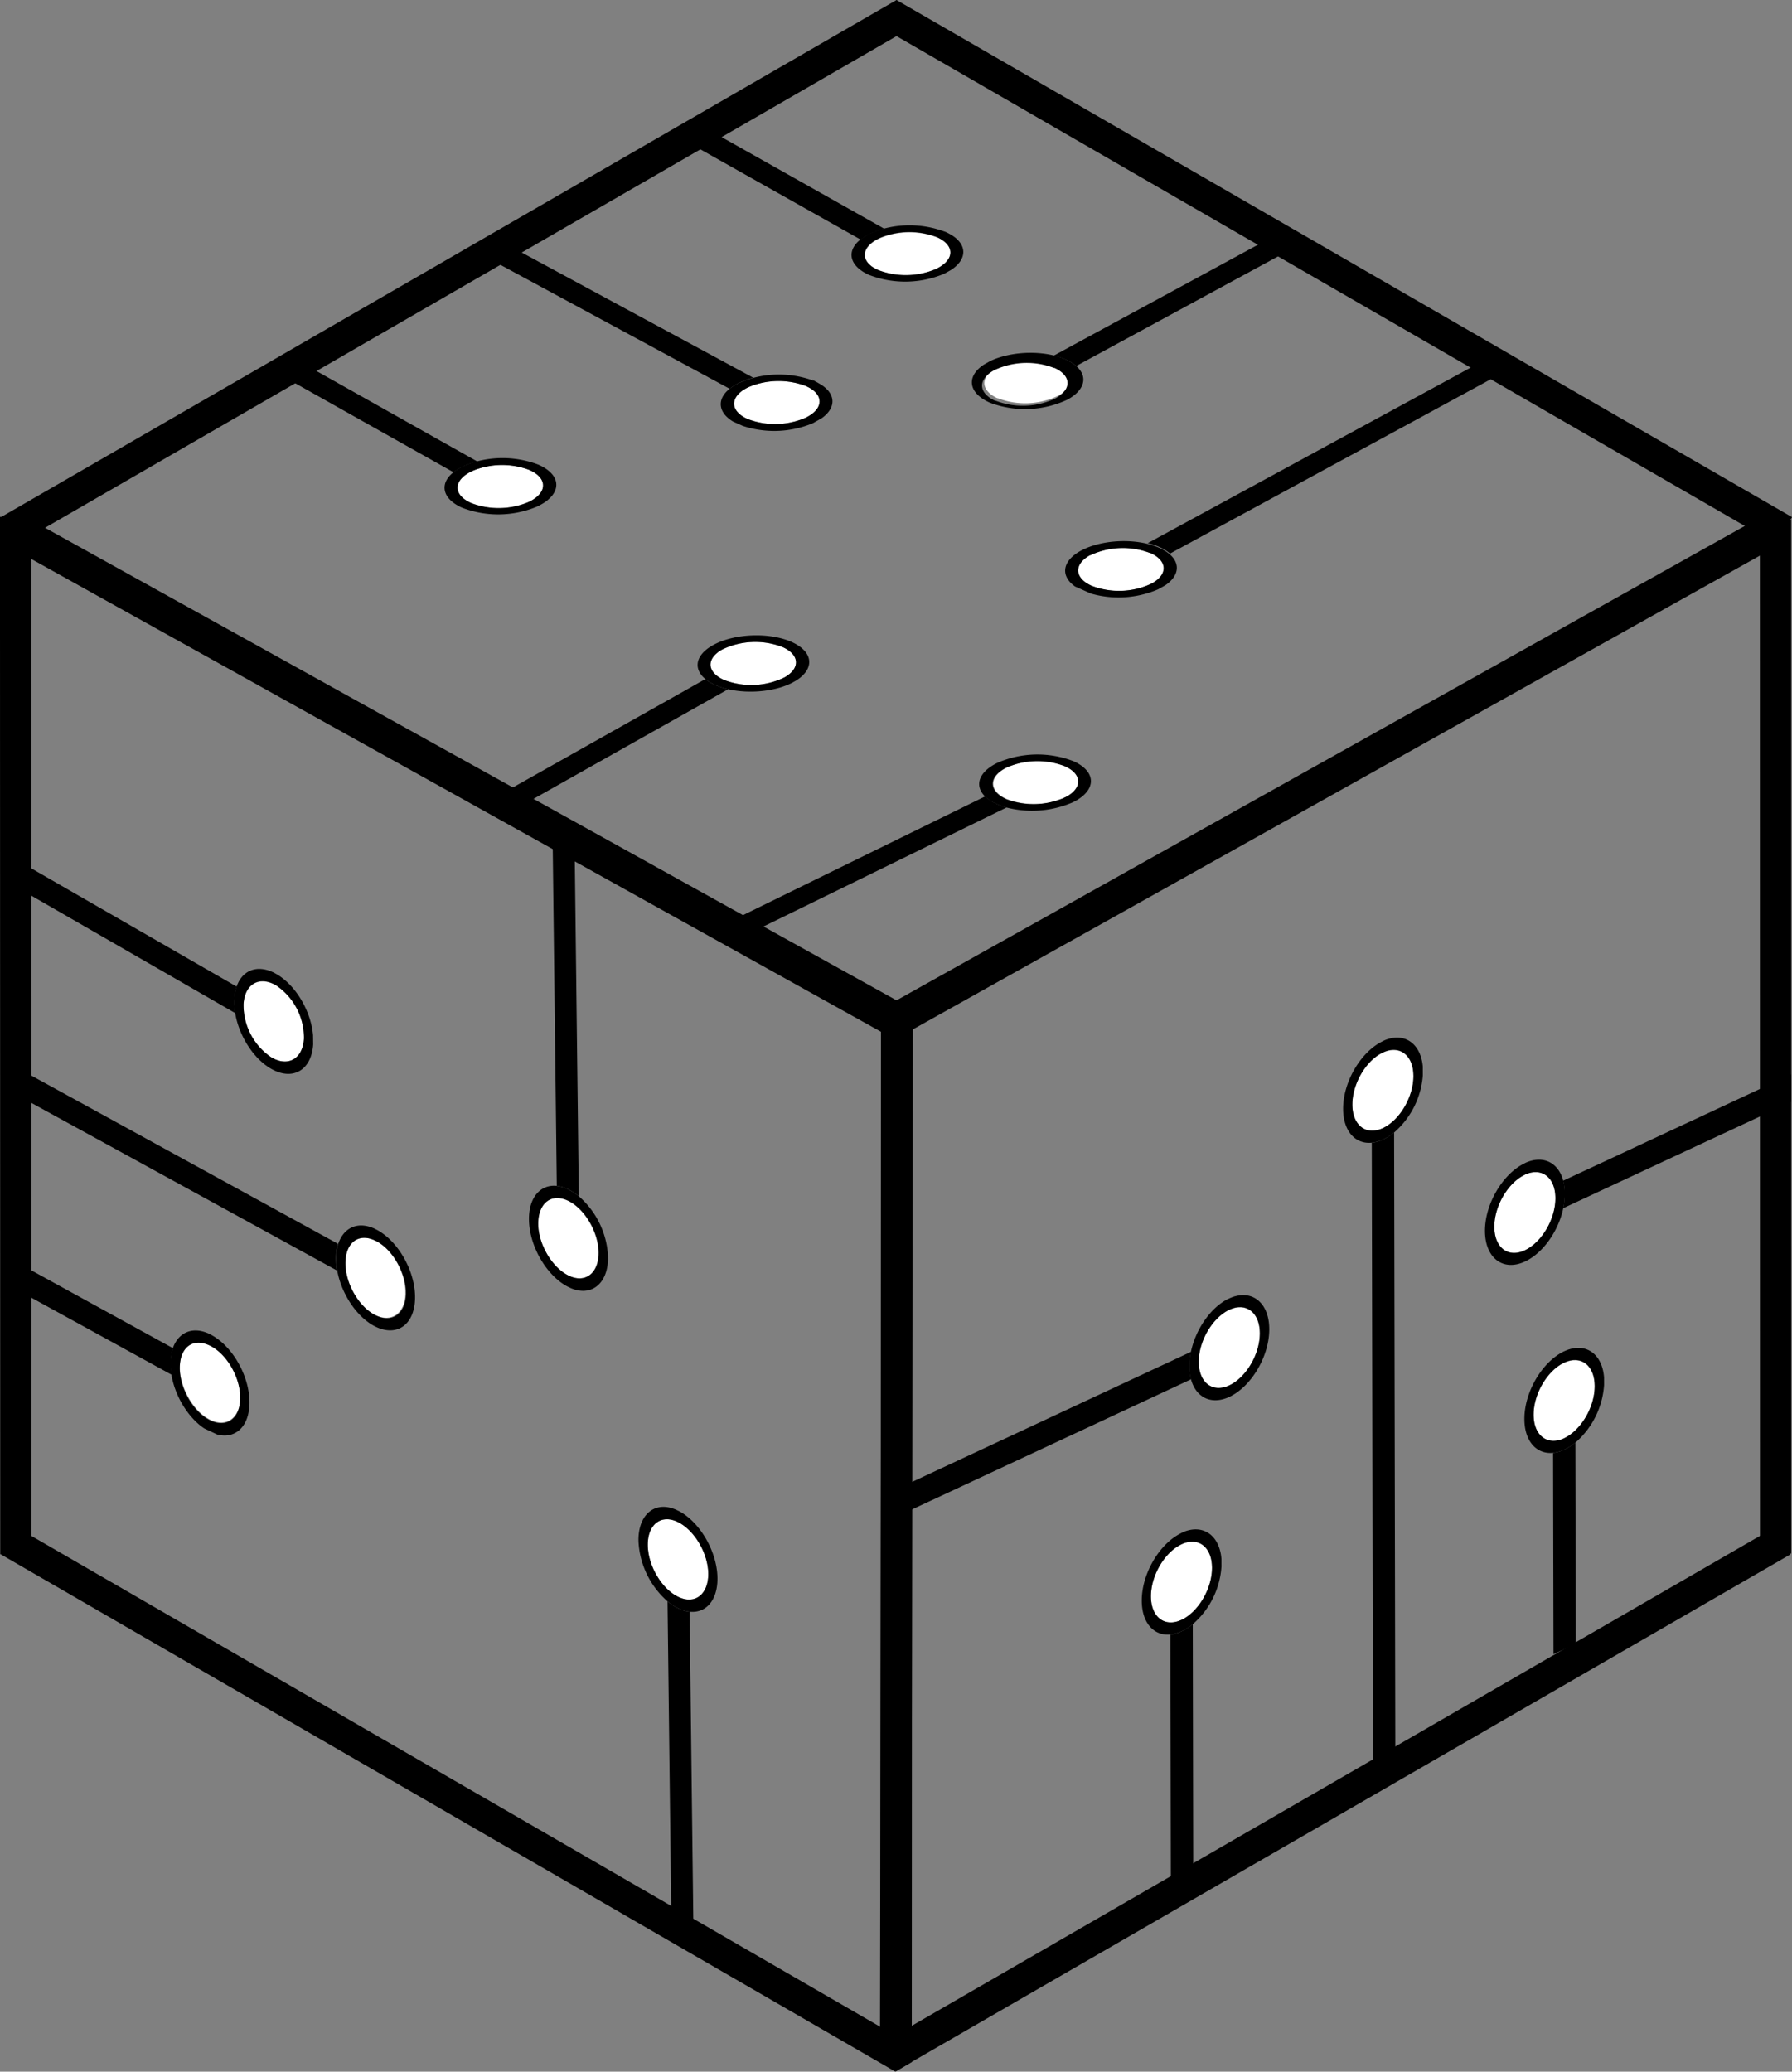 <svg xmlns="http://www.w3.org/2000/svg" xmlns:xlink="http://www.w3.org/1999/xlink" viewBox="0 0 344.05 397.66"><rect x="0" y="0" width="344.05" height="397.66" fill="#808080" stroke="none"/><defs><style>.cls-1,.cls-10,.cls-3{fill:none;}.cls-2{fill:#fff;}.cls-10,.cls-3{stroke:#000;stroke-miterlimit:10;}.cls-3{stroke-width:6px;}.cls-4{isolation:isolate;}.cls-5{clip-path:url(#clip-path);}.cls-6{clip-path:url(#clip-path-2);}.cls-7{clip-path:url(#clip-path-3);}.cls-8{clip-path:url(#clip-path-4);}.cls-9{clip-path:url(#clip-path-5);}.cls-10{stroke-width:5.99px;}.cls-11{clip-path:url(#clip-path-6);}.cls-12{clip-path:url(#clip-path-7);}.cls-13{clip-path:url(#clip-path-8);}.cls-14{clip-path:url(#clip-path-9);}.cls-15{clip-path:url(#clip-path-10);}.cls-16{clip-path:url(#clip-path-11);}.cls-17{clip-path:url(#clip-path-12);}.cls-18{clip-path:url(#clip-path-13);}.cls-19{clip-path:url(#clip-path-14);}.cls-20{clip-path:url(#clip-path-15);}.cls-21{clip-path:url(#clip-path-16);}.cls-22{clip-path:url(#clip-path-17);}</style><clipPath id="clip-path"><polygon class="cls-1" points="101.66 243.52 100.62 157.49 115.8 164.63 116.84 250.67 101.66 243.52"/></clipPath><clipPath id="clip-path-2"><polygon class="cls-1" points="5.13 183.13 4.9 164.2 60 190.16 60.23 209.08 5.13 183.13"/></clipPath><clipPath id="clip-path-3"><polygon class="cls-1" points="123.46 368.9 122.47 286.34 137.65 293.49 138.64 376.05 123.46 368.9"/></clipPath><clipPath id="clip-path-4"><polygon class="cls-1" points="5.84 223.45 5.62 204.54 79.59 239.38 79.81 258.29 5.84 223.45"/></clipPath><clipPath id="clip-path-5"><polygon class="cls-1" points="3.08 257.17 2.85 238.26 47.78 259.42 48.01 278.33 3.08 257.17"/></clipPath><clipPath id="clip-path-6"><polygon class="cls-1" points="119.7 31.79 134.45 23.49 189.43 47.97 174.68 56.27 119.7 31.79"/></clipPath><clipPath id="clip-path-7"><polygon class="cls-1" points="41.54 76.5 56.29 68.2 111.27 92.68 96.52 100.98 41.54 76.5"/></clipPath><clipPath id="clip-path-8"><polygon class="cls-1" points="84.89 56.06 99.63 47.76 164.35 76.57 149.61 84.87 84.89 56.06"/></clipPath><clipPath id="clip-path-9"><polygon class="cls-1" points="89.69 150.4 144.16 119.74 159.82 126.71 105.35 157.38 89.69 150.4"/></clipPath><clipPath id="clip-path-10"><polygon class="cls-1" points="182.14 73.79 238.56 42.03 254.24 49.01 197.82 80.78 182.14 73.79"/></clipPath><clipPath id="clip-path-11"><polygon class="cls-1" points="200.16 109.8 277.97 65.99 293.66 72.97 215.85 116.78 200.16 109.8"/></clipPath><clipPath id="clip-path-12"><polygon class="cls-1" points="135.32 177.96 198.21 142.55 213.93 149.55 151.03 184.96 135.32 177.96"/></clipPath><clipPath id="clip-path-13"><polygon class="cls-1" points="258.08 340.68 257.82 203.42 273.15 196.27 273.42 333.53 258.08 340.68"/></clipPath><clipPath id="clip-path-14"><polygon class="cls-1" points="219.29 363.77 219.16 297.82 234.49 290.67 234.62 356.63 219.29 363.77"/></clipPath><clipPath id="clip-path-15"><polygon class="cls-1" points="292.73 320.1 292.62 262.96 307.95 255.81 308.06 312.95 292.73 320.1"/></clipPath><clipPath id="clip-path-16"><polygon class="cls-1" points="173.19 297.45 173.15 278.55 243.71 245.64 243.74 264.55 173.19 297.45"/></clipPath><clipPath id="clip-path-17"><polygon class="cls-1" points="285.11 245.75 285.07 226.85 343.9 199.42 343.94 218.32 285.11 245.75"/></clipPath></defs><title>Logo_3</title><g id="Layer_2" data-name="Layer 2"><g id="Layer_1-2" data-name="Layer 1"><path class="cls-2" d="M212.59,394.45"/><path class="cls-2" d="M207.71,394.45"/></g><g id="LeftCube"><line class="cls-3" x1="172.14" y1="194.66" x2="172.05" y2="395.83"/><line class="cls-3" x1="2.46" y1="101.89" x2="173.66" y2="197.13"/><g class="cls-4"><g class="cls-5"><path d="M110.33,162.06l-4.24-2,.81,67.57a6.7,6.7,0,0,1,2.11.62,10.1,10.1,0,0,1,2.12,1.37l-.81-67.57"/><path class="cls-2" d="M109,230.47c-3.21-1.51-5.77.5-5.72,4.47s2.69,8.43,5.89,9.94,5.77-.5,5.72-4.47-2.7-8.44-5.89-9.94"/><path d="M116.72,241.25l0,1.5,0-1.5m0-1.5,0,1.5,0-1.5m-13.38-4.81c0-4,2.51-6,5.72-4.47s5.85,6,5.89,9.94-2.52,6-5.72,4.47-5.85-6-5.89-9.94m5.69-6.68a6.7,6.7,0,0,0-2.11-.62c-3.14-.35-5.41,2.19-5.36,6.47.06,5.2,3.52,11,7.7,13s7.54-.65,7.48-5.84a16.36,16.36,0,0,0-5.58-11.62,10.1,10.1,0,0,0-2.12-1.37"/></g></g><g class="cls-4"><g class="cls-6"><path d="M5.28,166.26,5,171.34l40.15,23.12a12.44,12.44,0,0,1-.15-2.71,8.68,8.68,0,0,1,.45-2.36L5.28,166.26"/><path class="cls-2" d="M52.47,188.89c-3-1.41-5.49.24-5.71,3.88A12.08,12.08,0,0,0,52.15,203l.5.26c3,1.4,5.48-.24,5.7-3.87A12.12,12.12,0,0,0,53,189.15l-.49-.26"/><path d="M52.15,203a12.08,12.08,0,0,1-5.39-10.28c.21-3.64,2.72-5.28,5.71-3.88l.49.26a12.12,12.12,0,0,1,5.39,10.29c-.21,3.63-2.72,5.28-5.7,3.87l-.5-.26m-.27-16.72.89.52-.33-.16c-3.17-1.5-5.94-.34-7,2.7a8.68,8.68,0,0,0-.45,2.36,12.44,12.44,0,0,0,.15,2.71c.7,4.3,3.45,8.75,6.89,10.73.22.13.44.24.65.34,3.9,1.84,7.17-.32,7.45-5.06.29-4.9-2.73-10.78-6.78-13.28l.93.53-1.2-.69-1.21-.69"/></g></g><g class="cls-4"><g class="cls-7"><path d="M128.16,307.38l.77,64.1,4.24,2-.77-64.1a6.7,6.7,0,0,1-2.11-.62,10.09,10.09,0,0,1-2.12-1.37"/><path class="cls-2" d="M130.08,292.12c-3.2-1.51-5.77.5-5.72,4.47s2.7,8.44,5.89,9.94S136,306,136,302.07s-2.69-8.43-5.89-9.94"/><path d="M130.26,306.54c-3.2-1.51-5.85-6-5.89-9.94s2.52-6,5.72-4.47,5.85,6,5.89,9.94-2.51,6-5.72,4.47m-.2-16.63c-4.18-2-7.54.66-7.48,5.84l0-1.49,0,1.49,0,1.5,0-1.49h0a16.37,16.37,0,0,0,5.58,11.62,10.09,10.09,0,0,0,2.12,1.37,6.7,6.7,0,0,0,2.11.62c3.14.35,5.41-2.19,5.36-6.47-.06-5.19-3.52-11-7.7-13"/></g></g><g class="cls-4"><g class="cls-8"><path d="M5.9,206.4l-.2,5.13,59,32.35a12.74,12.74,0,0,1-.2-2.72,9,9,0,0,1,.4-2.4L5.9,206.4"/><path class="cls-2" d="M71.85,252.33l.92.51-.89-.49h0m-.93-.51.93.51,0,0-.9-.49M72,238.1c-3-1.43-5.56.31-5.71,4s2.31,8.41,5.49,10.18l0,0h0l.34.17c3,1.43,5.56-.31,5.71-4,.15-3.88-2.33-8.45-5.53-10.2L72,238.1"/><path d="M71.82,252.31l0,0h0l0,0M72.3,236l.18.1-.18-.1m-.06,0,.06,0-.06,0m-.42,16.32c-3.19-1.77-5.65-6.33-5.49-10.18s2.67-5.46,5.71-4l.36.18c3.2,1.75,5.68,6.33,5.53,10.2-.15,3.72-2.68,5.46-5.71,4l-.34-.17.89.49-.92-.51-.93-.51.9.49M72,235.88c-3.24-1.53-6-.29-7.06,2.87a9,9,0,0,0-.4,2.4,12.74,12.74,0,0,0,.2,2.72c.77,4.32,3.58,8.71,7,10.6l.48.24c4,1.87,7.27-.4,7.46-5.26.2-5.06-3-11-7.22-13.33l1.2.66-1.2-.66-.48-.24m.08,0,.16.09-.16-.09m-.11-.06.11.06-.11-.06m-.3-.16.3.16-.3-.16m0,0h0m-.12-.07.12.07-.12-.07m0,0,0,0,0,0m0,0,0,0,0,0m-.09,0,.09,0-.09,0m0,0,0,0,0,0m0,0,0,0,0,0"/></g></g><g class="cls-4"><g class="cls-9"><path d="M3.17,242.31,3,247.44l30,16.47a12.73,12.73,0,0,1-.2-2.73,8.93,8.93,0,0,1,.4-2.4l-30-16.48"/><path class="cls-2" d="M40.15,272.43l0,0,0,0m-.1-.06.06,0-.06,0m-.92-.5.92.5-.92-.5m1.11-13.72c-3-1.43-5.56.3-5.71,4s2.32,8.45,5.52,10.21l.37.19c3,1.43,5.56-.31,5.71-4,.16-3.88-2.32-8.45-5.52-10.21l-.37-.19"/><path d="M40.51,256.08l.18.1-.18-.1m-.06,0,.06,0-.06,0m-.27,16.4,0,0,0,0m-.08,0-.06,0,.06,0m-.06,0-.92-.5.92.5m0,0c-3.2-1.76-5.67-6.34-5.52-10.21s2.68-5.45,5.71-4l.37.19c3.2,1.76,5.67,6.33,5.52,10.21-.15,3.72-2.68,5.45-5.71,4l-.37-.19m.16-16.44c-3.24-1.53-6-.29-7.06,2.86a8.93,8.93,0,0,0-.4,2.4,12.73,12.73,0,0,0,.2,2.73c.76,4.32,3.57,8.71,7,10.61l.49.25c4,1.87,7.27-.39,7.46-5.26.2-5.05-3-11-7.21-13.33l1.2.66-1.2-.66-.49-.25m.09,0,.16.09-.16-.09m-.11-.06.11.06-.11-.06m-.3-.16.3.16-.3-.16m0,0h0m-.12-.07.12.07-.12-.07m0,0,0,0,0,0m0,0,0,0,0,0m-.09,0,.09,0-.09,0m0,0,0,0,0,0m0,0,0,0,0,0"/></g></g><line class="cls-10" x1="3.04" y1="298.3" x2="2.99" y2="99.21"/><line class="cls-3" x1="173.41" y1="395.06" x2="1.56" y2="295.71"/><polygon points="172.94 395.82 175.05 395.82 171.91 397.66 172.94 395.82"/></g><g id="TopCube"><line class="cls-3" x1="2.23" y1="101.18" x2="173.59" y2="196.26"/><line class="cls-3" x1="170.67" y1="196.27" x2="341.05" y2="101"/><g class="cls-4"><g class="cls-11"><path d="M134.43,24l-4.56,2.08L165.25,46a9.65,9.65,0,0,1,2-1.2,15.06,15.06,0,0,1,2.55-.88L134.43,24"/><path class="cls-2" d="M168,51.52l.85.48-.8-.45,0,0m-.85-.48.85.48-.05,0-.8-.45m12.69-5.53a14.79,14.79,0,0,0-10.94.16c-3.42,1.56-3.84,4.16-1,5.82l.06,0,0,0q.28.15.58.29a14.77,14.77,0,0,0,11-.16c3.44-1.57,3.84-4.19.9-5.84q-.3-.17-.64-.32"/><path d="M167.93,51.49l.05,0,0,0,0,0-.06,0m0,0c-2.88-1.66-2.46-4.26,1-5.82a14.79,14.79,0,0,1,10.94-.16q.33.15.64.32c2.94,1.65,2.54,4.28-.9,5.84a14.77,14.77,0,0,1-11,.16q-.3-.14-.58-.29l.8.45-.85-.48-.85-.48.8.45m13.33-7.16.81.46-.51-.25a19.35,19.35,0,0,0-11.76-.67,15.06,15.06,0,0,0-2.55.88,9.65,9.65,0,0,0-2,1.2c-2.55,2-2.35,4.66.83,6.44.26.15.54.29.83.41a19.33,19.33,0,0,0,14.3-.21c4.37-2,5-5.31,1.46-7.48l.82.46-1.1-.62-1.12-.62"/></g></g><g class="cls-4"><g class="cls-12"><path d="M56.28,68.7l-4.56,2.08L87.09,90.66a9.65,9.65,0,0,1,2-1.2,15,15,0,0,1,2.55-.88L56.28,68.7"/><path class="cls-2" d="M101.67,90.22a14.79,14.79,0,0,0-10.94.16c-3.44,1.57-3.85,4.19-.9,5.85q.3.17.63.32a14.79,14.79,0,0,0,10.94-.16c3.44-1.57,3.84-4.2.9-5.85q-.3-.17-.63-.32"/><path d="M89.83,96.24c-3-1.66-2.54-4.28.9-5.85a14.79,14.79,0,0,1,10.94-.16q.33.15.63.32c2.94,1.65,2.54,4.28-.9,5.85a14.79,14.79,0,0,1-10.94.16q-.33-.15-.63-.32M103.11,89l.81.46-.51-.25a19.37,19.37,0,0,0-11.76-.67,15,15,0,0,0-2.55.88,9.65,9.65,0,0,0-2,1.2c-2.55,2-2.35,4.66.83,6.44.26.15.54.29.83.41a19.33,19.33,0,0,0,14.3-.21c4.37-2,5-5.3,1.46-7.47l.82.46-1.1-.62L103.11,89"/></g></g><g class="cls-4"><g class="cls-13"><path d="M99.58,48.19l-4.48,2.12,45,24.32a9.31,9.31,0,0,1,2-1.22,14.71,14.71,0,0,1,2.52-.91l-45-24.32"/><path class="cls-2" d="M154.76,74.11a14.78,14.78,0,0,0-11.06.21c-3.38,1.6-3.7,4.23-.69,5.85l.53.26a14.75,14.75,0,0,0,11.06-.21c3.39-1.6,3.7-4.22.69-5.85l-.53-.26"/><path d="M143,80.17c-3-1.62-2.69-4.25.69-5.85a14.78,14.78,0,0,1,11.06-.21l.53.26c3,1.63,2.7,4.25-.69,5.85a14.75,14.75,0,0,1-11.06.21l-.53-.26m13.46-7a19.35,19.35,0,0,0-11.92-.62,14.71,14.71,0,0,0-2.52.91,9.31,9.31,0,0,0-2,1.22c-2.47,2-2.17,4.68,1.05,6.43.22.12.45.23.69.34a19.3,19.3,0,0,0,14.46-.28c4.43-2.09,4.83-5.52.9-7.64-.22-.12-.46-.24-.7-.34m-.44-.27,1.14.61,1.13.61-1.13-.61L156,72.87"/></g></g><g class="cls-4"><g class="cls-14"><path d="M135.42,130.35,95.33,152.92l4.38,1.95L139.8,132.3a13.54,13.54,0,0,1-2.48-.81,8.26,8.26,0,0,1-1.9-1.14"/><path class="cls-2" d="M150.27,124.2a14.58,14.58,0,0,0-11.61.49c-3.09,1.74-2.93,4.36.38,5.83a14.57,14.57,0,0,0,11.6-.49c3.09-1.74,2.93-4.36-.37-5.83"/><path d="M139,130.52c-3.31-1.47-3.47-4.09-.38-5.83a14.58,14.58,0,0,1,11.61-.49c3.3,1.47,3.47,4.09.37,5.83a14.57,14.57,0,0,1-11.6.49M152,123.23c-4.32-1.92-11.12-1.64-15.17.64l1.17-.66-1.17.66-1.17.66,1.17-.66c-3.33,1.88-3.77,4.53-1.4,6.48a8.26,8.26,0,0,0,1.9,1.14,13.54,13.54,0,0,0,2.48.81c4.14.95,9.35.42,12.68-1.45,4-2.28,3.82-5.69-.49-7.62"/></g></g><g class="cls-4"><g class="cls-15"><path d="M245.16,45,202.33,68.25a13.37,13.37,0,0,1,2.3.77l.14.07a8,8,0,0,1,1.86,1.16L249.46,47l-4.3-2"/><path class="cls-2" d="M191.61,70.32l-.2.11.2-.11m.17-.09-.12.06.12-.06m.12-.07h0m.09,0,0,0,0,0m.07,0-.07,0,.07,0m0,0h0m.06,0h0m0,0h0m.1-.06h0m0,0h0m10.59.06a14.61,14.61,0,0,0-11.5.44c-3.15,1.72-3.08,4.33.17,5.84l.11,0a14.61,14.61,0,0,0,11.5-.44c3.15-1.72,3.08-4.33-.17-5.84l-.11,0"/><path d="M203.81,77.36h0m0,0h0m0,0h0m0,0h0m0,0h0m0,0h0m0,0h0m.05,0-.05,0,.05,0m.1-.06-.1.06.1-.06m0,0h0m0,0,0,0,0,0m.13-.07-.13.07.13-.07m.05,0-.05,0,.05,0m.42-.23-.42.23.42-.23m.06,0-.06,0,.06,0m.25-.14-.25.14.25-.14m.2-.11-.2.11.2-.11m0,0,0,0,0,0m.11-.06-.11.06.11-.06m0,0h0m0,0,0,0,0,0m.07,0-.07,0,.07,0m0,0h0m0,0,0,0,0,0m.07,0-.07,0,.07,0m.3-.16-.3.16.3-.16m.06,0-.06,0,.06,0m0,0h0m0,0,0,0,0,0m0,0h0m0,0,0,0,0,0m.06,0-.06,0,.06,0m0,0,0,0,0,0m0,0h0m0,0h0m0,0h0m0,0h0m0,0h0m-14.52-5.78.12-.06-.12.06m.23-.12h0m.06,0,0,0,0,0m0,0,.07,0-.07,0m.09,0h0m.06,0h0m0,0h0m.11-.06h0m0,0h0m-.91.5a14.61,14.61,0,0,1,11.5-.44l.11,0c3.25,1.5,3.32,4.12.17,5.84a14.61,14.61,0,0,1-11.5.44l-.11,0c-3.25-1.5-3.32-4.12-.17-5.84l.2-.11-.2.11M204.63,69a13.37,13.37,0,0,0-2.3-.77c-4.1-1-9.32-.51-12.72,1.33-4.12,2.24-4,5.66.21,7.63l.14.07a19.1,19.1,0,0,0,15-.56c3.4-1.85,3.93-4.5,1.64-6.47a8,8,0,0,0-1.86-1.16l-.14-.07"/></g></g><g class="cls-4"><g class="cls-16"><path d="M285,69.12l-64.65,35.14a13.36,13.36,0,0,1,2.3.77l.14.07a8,8,0,0,1,1.85,1.16l64.65-35.14-4.31-2"/><path class="cls-2" d="M209.64,106.32l-.2.11.2-.11m.18-.1-.14.08.14-.08m.11-.06,0,0,0,0m.15-.08-.11.06.11-.06m0,0h0m.06,0h0m0,0h0m0,0h0m.06,0h0m0,0h0m10.6.06a14.65,14.65,0,0,0-11.51.43c-3.15,1.72-3.08,4.33.17,5.84l.12.05a14.62,14.62,0,0,0,11.49-.43c3.16-1.72,3.08-4.34-.16-5.84l-.11,0"/><path d="M209.68,106.3l.14-.08-.14.08m.22-.12,0,0,0,0m.07,0,.11-.06-.11.06m.12-.07h0m.06,0h0m0,0h0m0,0h0m.07,0h0m0,0h0m-.9.49a14.65,14.65,0,0,1,11.51-.43l.11,0c3.25,1.5,3.32,4.12.16,5.84a14.62,14.62,0,0,1-11.49.43l-.12-.05c-3.25-1.5-3.32-4.12-.17-5.84l.2-.11-.2.11m13.23-1.4a13.36,13.36,0,0,0-2.3-.77c-4.11-1-9.33-.51-12.73,1.33-4.12,2.24-4,5.66.22,7.63l.14.07a19.23,19.23,0,0,0,14.74-.41l-.91.49,1.2-.65,1.19-.65-.9.49c3.14-1.84,3.58-4.39,1.35-6.31a8,8,0,0,0-1.85-1.16l-.14-.07"/></g></g><g class="cls-4"><g class="cls-17"><path d="M189.18,152.85,137,178.43l4.07,2.11L193.25,155a12.85,12.85,0,0,1-1.8-.64l-.55-.26a7.1,7.1,0,0,1-1.72-1.21"/><path class="cls-2" d="M204.36,153.09l-.27.13-.7.34,1-.47m1-.47-.69.34-.26.14,1-.47m-.92-5.58a14.71,14.71,0,0,0-11.18.27c-3.32,1.63-3.53,4.25-.47,5.85l.42.2a14.83,14.83,0,0,0,10.92-.14l.26-.13.27-.13c3.07-1.64,3.18-4.16.19-5.71l-.42-.2"/><path d="M204.62,153l-.27.13-.26.13.27-.13.26-.14m-11.87-7.15-1.25.61-1.25.62,1.26-.61,1.25-.62m.41,7.55-.42-.2c-3.07-1.6-2.86-4.22.47-5.85a14.71,14.71,0,0,1,11.18-.27l.42.2c3,1.55,2.88,4.07-.19,5.71l.69-.34-1,.47-1,.47.7-.34a14.83,14.83,0,0,1-10.92.14m12.94-7.29a19.23,19.23,0,0,0-14.6.36c-3.58,1.76-4.4,4.39-2.32,6.43a7.1,7.1,0,0,0,1.72,1.21l.55.26a12.85,12.85,0,0,0,1.8.64,19.67,19.67,0,0,0,12.82-1c4.34-2.13,4.61-5.56.59-7.64l-.56-.27"/></g></g><line class="cls-3" x1="1.72" y1="101.84" x2="173.63" y2="2.6"/><line class="cls-3" x1="342.55" y1="101.86" x2="170.62" y2="2.6"/></g><g id="RightCube"><line class="cls-3" x1="172.27" y1="196" x2="171.95" y2="394.49"/><line class="cls-3" x1="170.5" y1="196.82" x2="340.88" y2="101.54"/><g class="cls-4"><g class="cls-18"><path d="M263.37,219.37l.23,118.73,4.29-2-.23-118.73a10,10,0,0,1-2.14,1.37,6.79,6.79,0,0,1-2.15.62"/><path class="cls-2" d="M265.49,202.06c-3.24,1.51-5.86,6-5.85,10s2.64,6,5.88,4.5,5.86-6,5.85-10-2.65-6-5.88-4.5"/><path d="M265.52,216.53c-3.24,1.51-5.87-.51-5.88-4.5s2.61-8.46,5.85-10,5.87.5,5.88,4.5-2.62,8.46-5.85,10m0-16.69c-4.23,2-7.66,7.81-7.65,13v0c0,4.29,2.35,6.84,5.54,6.5a6.79,6.79,0,0,0,2.15-.62,10,10,0,0,0,2.14-1.37,16.08,16.08,0,0,0,5.51-11.65c0-5.21-3.46-7.85-7.69-5.88"/></g></g><g class="cls-4"><g class="cls-19"><path d="M229,311.76a10.08,10.08,0,0,1-2.15,1.38,6.78,6.78,0,0,1-2.14.62l.09,47.43,4.29-2L229,311.76"/><path class="cls-2" d="M226.82,296.46c-3.23,1.51-5.86,6-5.85,10s2.64,6,5.88,4.49,5.86-6,5.85-10-2.64-6-5.88-4.5"/><path d="M226.85,310.92c-3.23,1.51-5.87-.51-5.88-4.49s2.61-8.46,5.85-10,5.87.5,5.88,4.5-2.61,8.45-5.85,10m0-16.68c-4.22,2-7.65,7.81-7.64,13v0c0,4.29,2.35,6.83,5.54,6.49a6.78,6.78,0,0,0,2.14-.62,10.08,10.08,0,0,0,2.15-1.38,16.05,16.05,0,0,0,5.5-11.64c0-5.21-3.46-7.85-7.69-5.88"/></g></g><g class="cls-4"><g class="cls-20"><path d="M298.18,278.9l.08,38.62,4.28-2-.08-38.62a10.07,10.07,0,0,1-2.14,1.37,6.79,6.79,0,0,1-2.14.62"/><path class="cls-2" d="M300.29,261.6c-3.23,1.51-5.86,6-5.85,10s2.65,6,5.88,4.5,5.86-6,5.85-10-2.64-6-5.88-4.49"/><path d="M300.32,276.06c-3.23,1.51-5.87-.5-5.88-4.5s2.62-8.46,5.85-10,5.87.5,5.88,4.49-2.61,8.46-5.85,10m0-16.68c-4.22,2-7.66,7.81-7.65,13v0h0c0,4.3,2.36,6.84,5.55,6.5a6.79,6.79,0,0,0,2.14-.62,10.07,10.07,0,0,0,2.14-1.37A16.06,16.06,0,0,0,308,265.25c0-5.21-3.46-7.84-7.69-5.87"/></g></g><g class="cls-4"><g class="cls-21"><path d="M228.69,259.47l-55.52,25.89v5.28l55.52-25.89a9.73,9.73,0,0,1-.31-2.5,13.37,13.37,0,0,1,.3-2.78"/><path class="cls-2" d="M236,251.44c-3.23,1.51-5.86,6-5.85,10s2.65,6,5.88,4.5,5.86-6,5.85-10-2.64-6-5.88-4.5"/><path d="M236,249.22l-1.22.57,1.22-.57m-.9,17.12.93-.43-.93.43m.93-.43c-3.23,1.51-5.87-.51-5.88-4.5s2.62-8.46,5.85-10,5.87.51,5.88,4.5-2.61,8.46-5.85,10m1.19-17.26-1.22.57c-3.48,1.62-6.43,5.88-7.35,10.25a13.37,13.37,0,0,0-.3,2.78,9.73,9.73,0,0,0,.31,2.5c.94,3.5,3.9,5,7.38,3.38,4.23-2,7.66-7.81,7.65-13s-3.46-7.85-7.69-5.88l1.22-.57"/></g></g><g class="cls-4"><g class="cls-22"><path d="M343.91,206.22l-43.8,20.42a9.74,9.74,0,0,1,.31,2.5,13.36,13.36,0,0,1-.3,2.78l43.79-20.42v-5.29"/><path class="cls-2" d="M292.75,225.49c-3.23,1.51-5.86,6-5.85,10s2.65,6,5.88,4.49,5.86-6,5.85-10-2.64-6-5.88-4.5"/><path d="M294,241.6l-1.22.57-1.22.57L294,241.6m-1.25-16.11.94-.44-.94.44c3.24-1.51,5.87.5,5.88,4.5s-2.61,8.45-5.85,10-5.87-.5-5.88-4.49,2.62-8.46,5.85-10l-.93.43.93-.43m0-2.22c-4.22,2-7.66,7.81-7.65,13s3.46,7.84,7.69,5.87c3.49-1.63,6.43-5.88,7.35-10.24a13.36,13.36,0,0,0,.3-2.78,9.74,9.74,0,0,0-.31-2.5c-.94-3.5-3.89-5-7.38-3.37"/></g></g><line class="cls-3" x1="340.9" y1="298.2" x2="340.88" y2="99.81"/><line class="cls-3" x1="170.51" y1="394.94" x2="342.26" y2="295.76"/></g></g></svg>